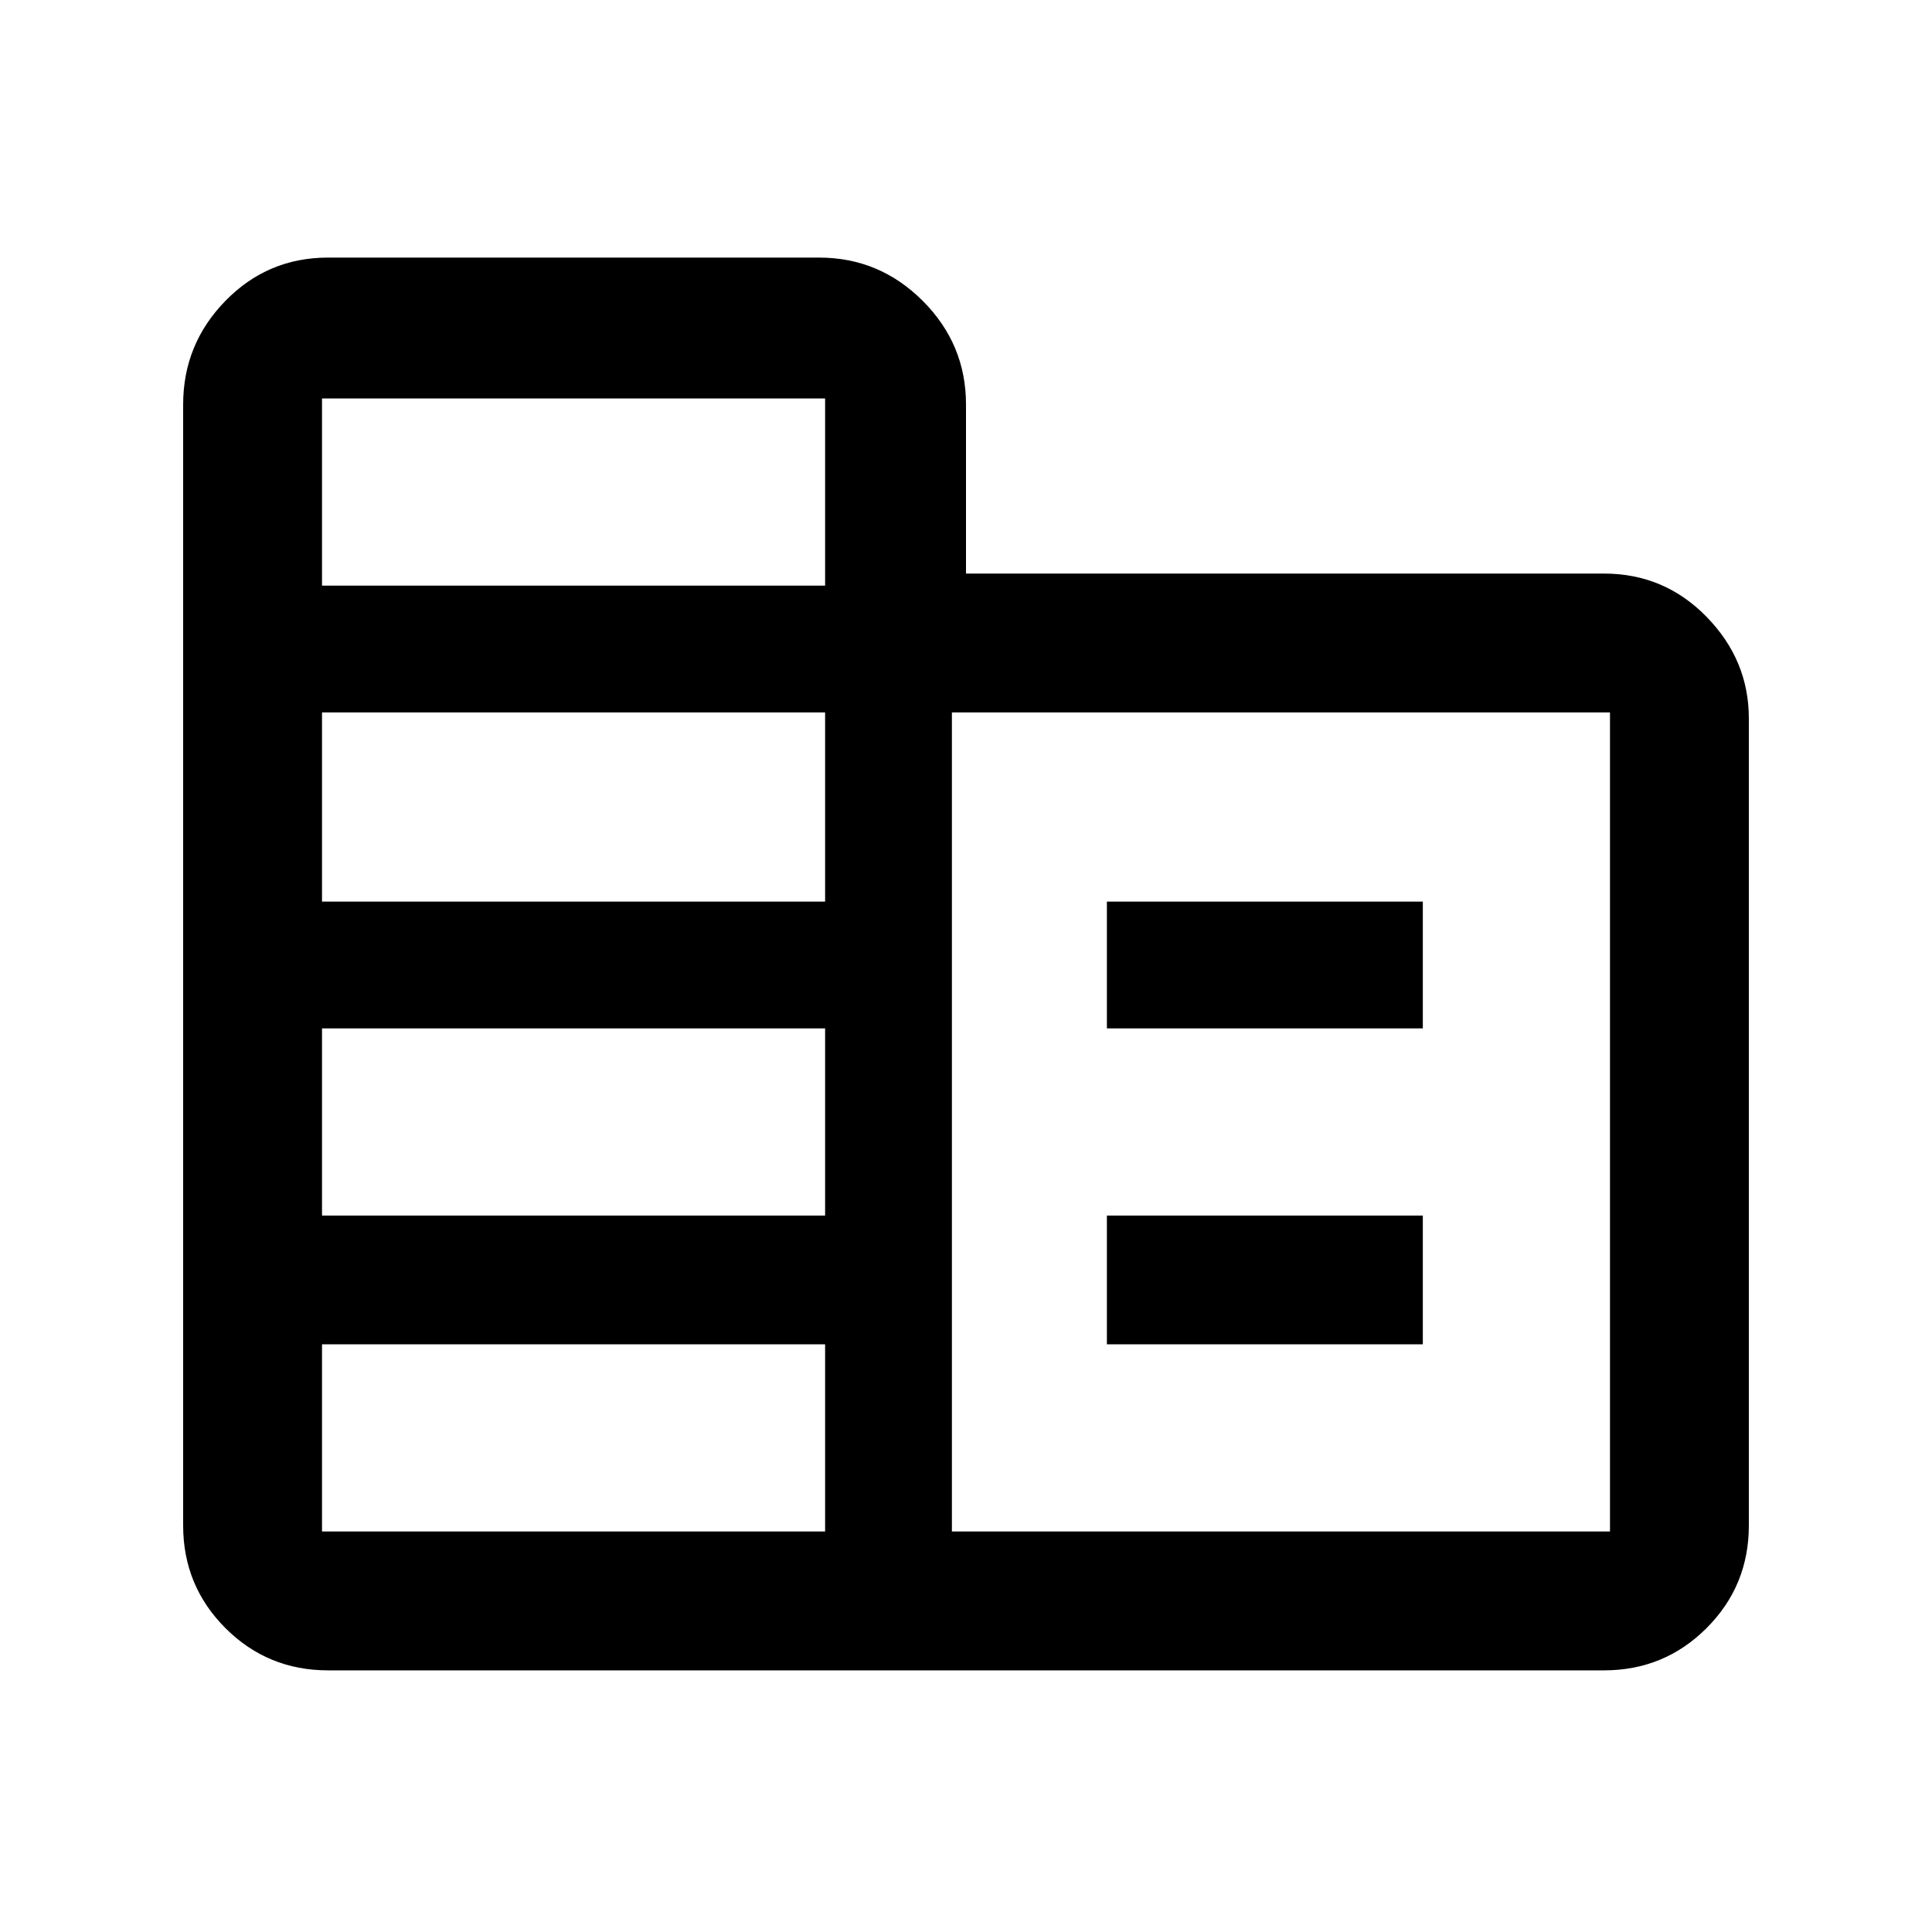 <svg xmlns="http://www.w3.org/2000/svg" height="40" width="40"><path d="M6.792 34.583Q5.542 34.583 4.667 33.708Q3.792 32.833 3.792 31.583V8.375Q3.792 7.125 4.667 6.229Q5.542 5.333 6.792 5.333H16.958Q18.208 5.333 19.104 6.229Q20 7.125 20 8.375V11.875H33.208Q34.458 11.875 35.333 12.771Q36.208 13.667 36.208 14.875V31.583Q36.208 32.833 35.333 33.708Q34.458 34.583 33.208 34.583ZM6.667 31.708H17.083V27.833H6.667ZM6.667 25.167H17.083V21.292H6.667ZM6.667 18.667H17.083V14.75H6.667ZM6.667 12.125H17.083V8.25H6.667ZM19.708 31.708H33.333V14.75H19.708ZM22.917 21.292V18.667H29.458V21.292ZM22.917 27.833V25.167H29.458V27.833Z"/></svg>